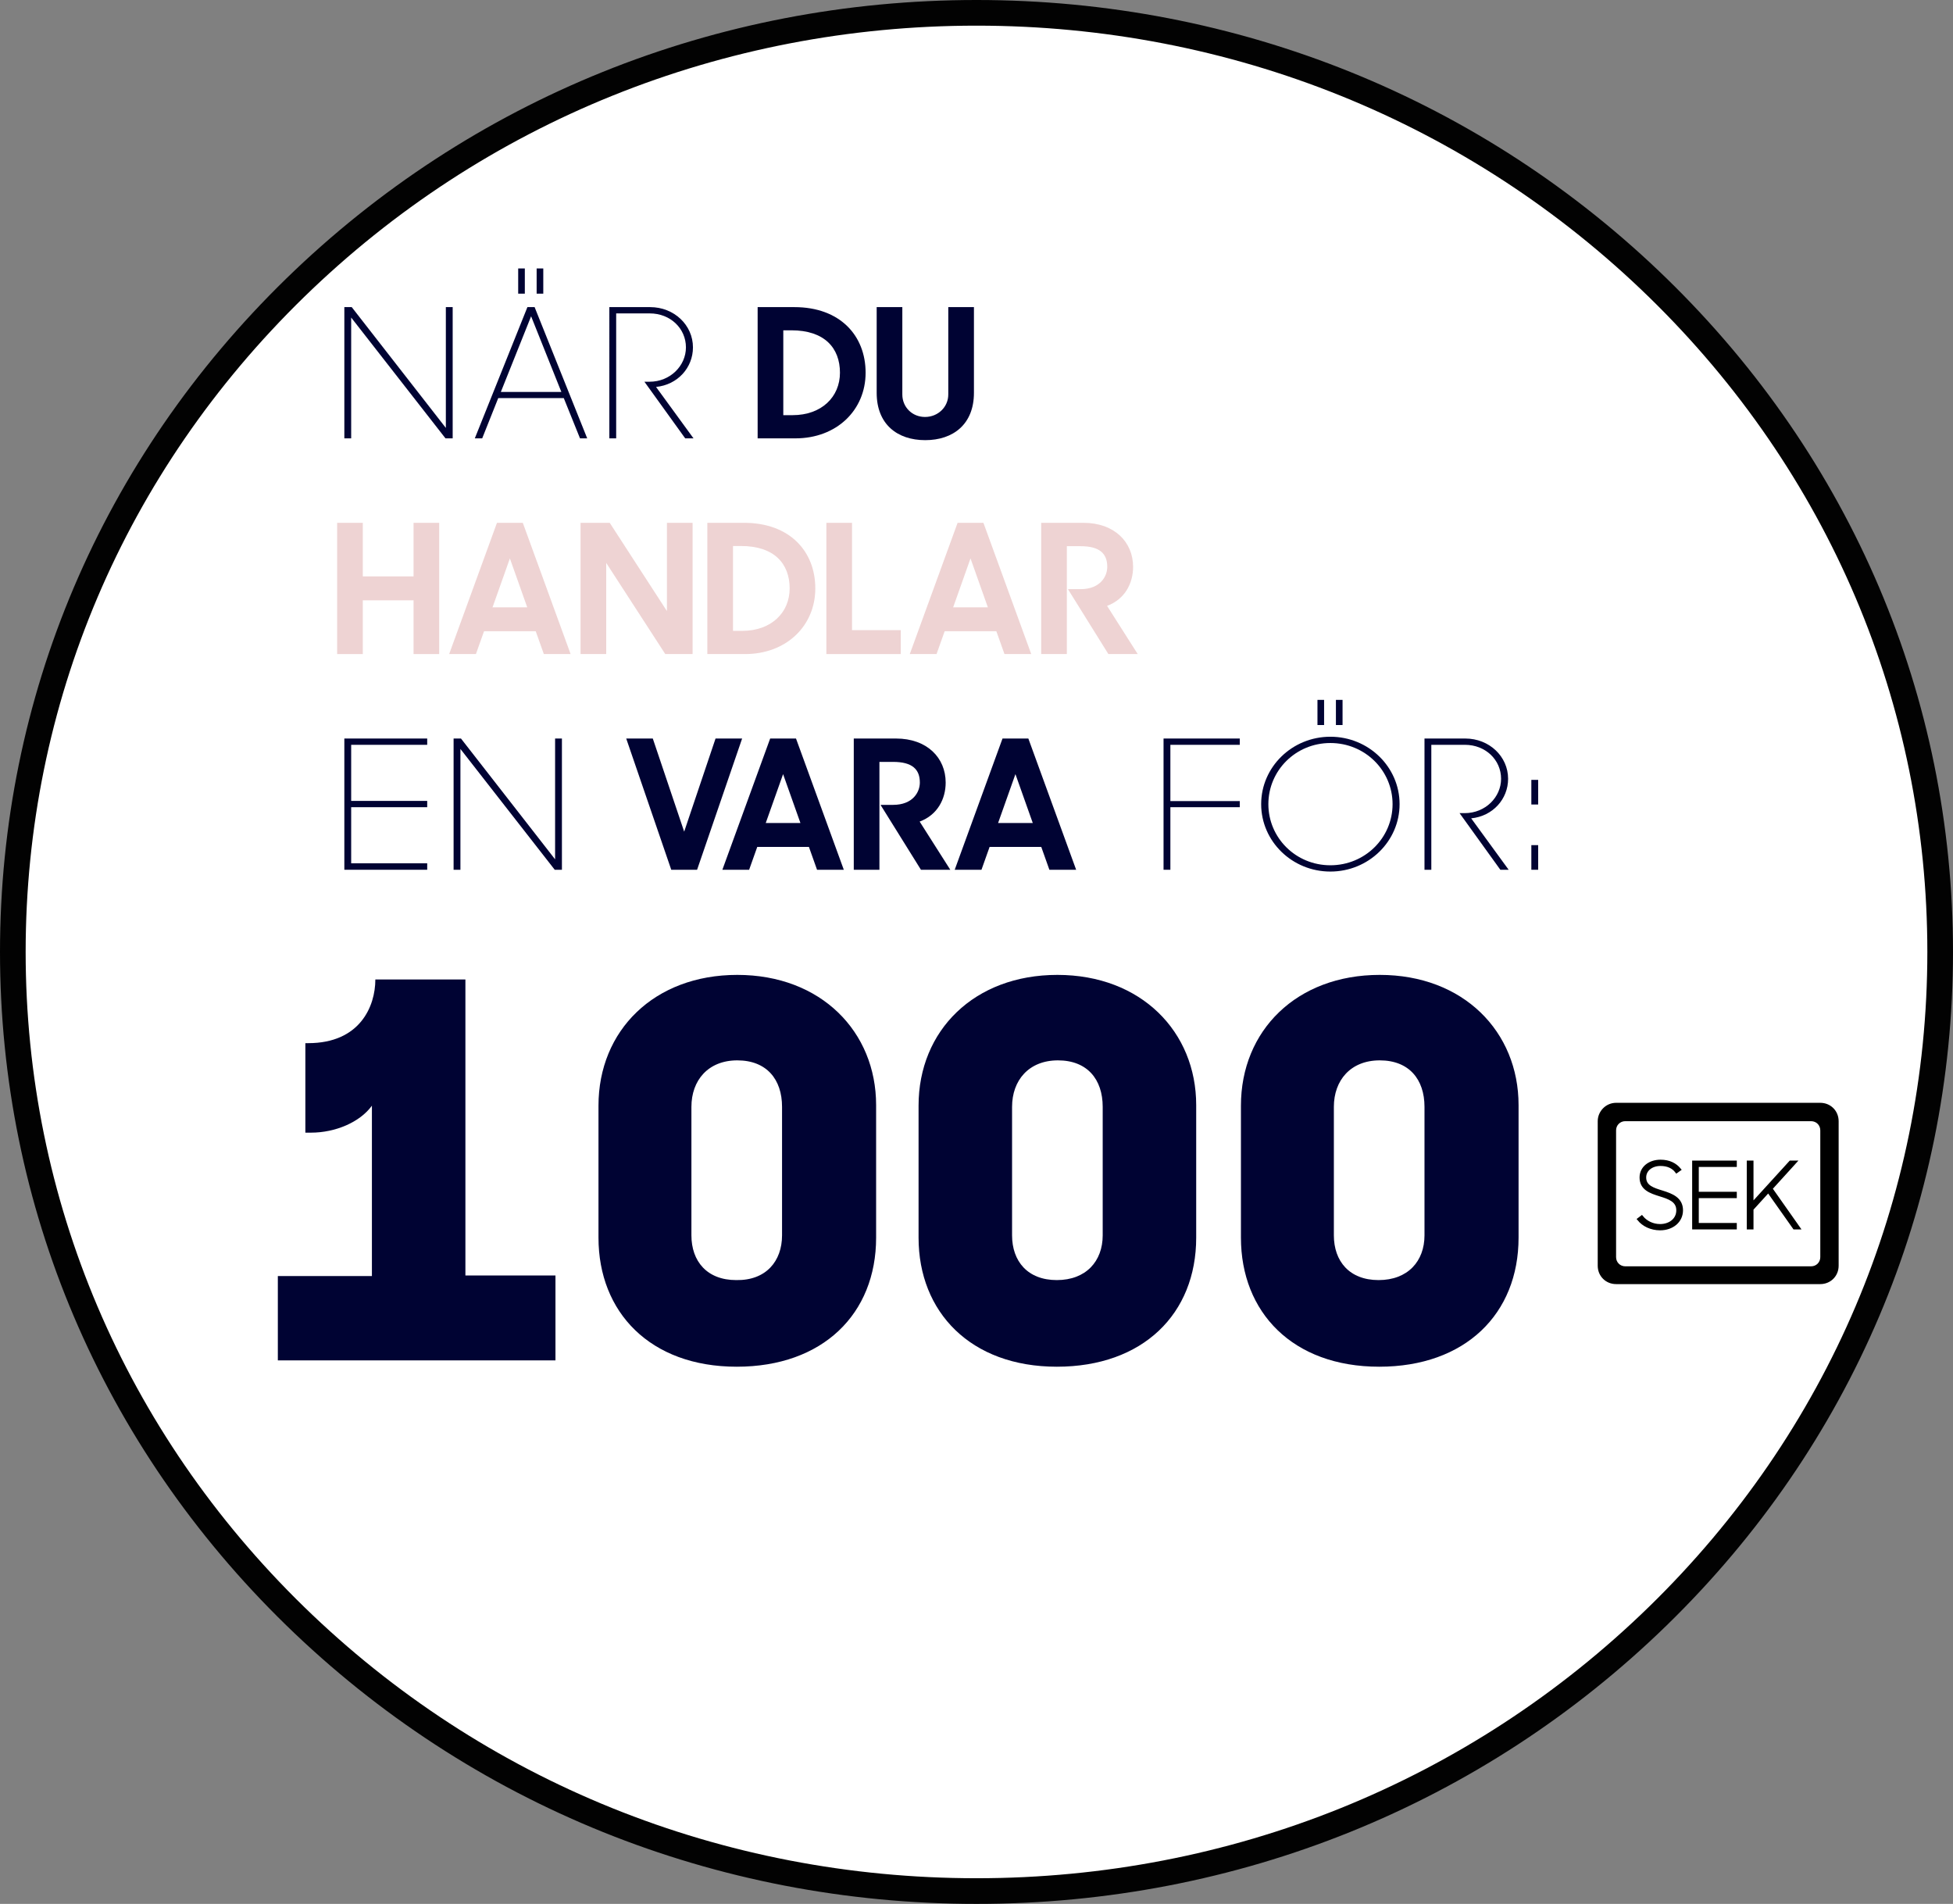 <?xml version="1.0" encoding="utf-8"?>
<!-- Generator: Adobe Illustrator 17.0.0, SVG Export Plug-In . SVG Version: 6.00 Build 0)  -->
<!DOCTYPE svg PUBLIC "-//W3C//DTD SVG 1.1//EN" "http://www.w3.org/Graphics/SVG/1.1/DTD/svg11.dtd">
<svg version="1.1" id="Layer_1" xmlns="http://www.w3.org/2000/svg" xmlns:xlink="http://www.w3.org/1999/xlink" x="0px" y="0px"
	 width="609.073px" height="593.689px" viewBox="335.374 3.156 609.073 593.689"
	 enable-background="new 335.374 3.156 609.073 593.689" xml:space="preserve">
<rect x="335.374" y="3.156" width="609.073" height="593.689" fill="#808080" stroke="none"/>
<g>
	<g>
		<ellipse fill="#FFFFFF" cx="639.911" cy="300" rx="300.537" ry="292.844"/>
		<path fill="#020202" d="M639.911,596.845c-81.325,0-157.788-30.864-215.303-86.907C367.064,453.867,335.374,379.31,335.374,300
			s31.69-153.867,89.233-209.937C482.123,34.02,558.585,3.156,639.911,3.156c81.325,0,157.788,30.864,215.303,86.907
			c57.543,56.07,89.233,130.627,89.233,209.937s-31.69,153.867-89.233,209.938C797.698,565.98,721.235,596.845,639.911,596.845z
			 M639.911,11.156c-79.228,0-153.708,30.058-209.72,84.637C374.206,150.344,343.374,222.867,343.374,300
			c0,77.134,30.832,149.656,86.816,204.208c56.013,54.579,130.493,84.637,209.72,84.637c79.227,0,153.708-30.058,209.72-84.637
			c55.984-54.552,86.816-127.074,86.816-204.208c0-77.133-30.832-149.656-86.816-204.208
			C793.618,41.214,719.138,11.156,639.911,11.156z"/>
	</g>
	<g>
		<g>
			<path fill="#000333" d="M422.021,401.073h29.338v-53.131c-3.757,5.188-11.449,8.408-18.962,8.408h-1.789v-27.907h0.894
				c16.1,0,20.93-11.449,20.93-19.857h28.086v92.308h28.086v26.476h-86.583V401.073z"/>
		</g>
		<g>
			<path fill="#000333" d="M522.021,389.088v-41.145c0-23.435,17.352-40.787,43.292-40.787c26.118,0,43.292,17.71,43.292,40.608
				v41.324c0,23.792-16.637,40.25-43.471,40.25C538.122,429.338,522.021,412.343,522.021,389.088z M579.267,388.372v-40.072
				c0-8.587-4.83-14.49-13.953-14.49c-9.123,0-14.311,6.261-14.311,14.49v40.072c0,8.05,4.83,13.953,13.953,13.953
				C574.258,402.504,579.267,396.422,579.267,388.372z"/>
		</g>
		<g>
			<path fill="#000333" d="M621.843,389.088v-41.145c0-23.435,17.352-40.787,43.292-40.787c26.118,0,43.292,17.71,43.292,40.608
				v41.324c0,23.792-16.637,40.25-43.47,40.25S621.843,412.343,621.843,389.088z M679.267,388.372v-40.072
				c0-8.587-4.83-14.49-13.953-14.49s-14.311,6.261-14.311,14.49v40.072c0,8.05,4.83,13.953,13.953,13.953
				C674.079,402.326,679.267,396.422,679.267,388.372z"/>
		</g>
	</g>
	<g>
		<path fill="#000333" d="M722.379,389.088v-41.145c0-23.435,17.352-40.787,43.292-40.787c26.118,0,43.292,17.71,43.292,40.608
			v41.324c0,23.792-16.637,40.25-43.471,40.25C738.479,429.338,722.379,412.343,722.379,389.088z M779.624,388.372v-40.072
			c0-8.587-4.83-14.49-13.953-14.49c-9.123,0-14.311,6.261-14.311,14.49v40.072c0,8.05,4.83,13.953,13.953,13.953
			C774.437,402.326,779.624,396.422,779.624,388.372z"/>
	</g>
	<g>
		<g>
			<path d="M903.059,403.578h-63.685c-3.22,0-5.725-2.504-5.725-5.725v-45.08c0-3.041,2.504-5.725,5.725-5.725h63.685
				c3.22,0,5.724,2.504,5.724,5.725v45.08C908.784,401.073,906.279,403.578,903.059,403.578z M903.059,355.635
				c0-1.61-1.252-2.862-2.862-2.862h-57.961c-1.61,0-2.862,1.252-2.862,2.862v39.535c0,1.61,1.252,2.862,2.862,2.862h57.961
				c1.61,0,2.862-1.252,2.862-2.862V355.635z"/>
		</g>
		<g>
			<rect x="845.456" y="365.653" fill="none" width="64.043" height="35.42"/>
		</g>
		<g enable-background="new    ">
			<path d="M846.478,383.363l0.892-0.673c1.267,1.57,3.339,2.663,5.728,2.663c2.992,0,5.554-1.794,5.554-4.793
				c0-3.056-2.733-3.952-5.525-4.821c-2.964-0.925-5.928-1.906-5.928-5.41c0-3.027,2.647-5.045,6.043-5.045
				c2.677,0,4.576,1.009,5.871,2.551l-0.863,0.616c-1.065-1.401-2.734-2.214-5.036-2.214c-2.706,0-4.95,1.598-4.95,4.092
				c0,2.915,2.705,3.7,5.496,4.569c2.965,0.925,5.986,2.074,5.986,5.662c0,3.392-2.878,5.746-6.647,5.746
				C850.276,386.307,847.888,385.102,846.478,383.363z"/>
			<path d="M863.6,365.564h12.922v0.98h-11.857v8.746h11.857v0.98h-11.857v8.746h11.857v1.009H863.6V365.564z"/>
			<path d="M886.851,374.534l-5.122,5.634v5.858h-1.094v-20.462h1.094v13.202l12.029-13.202h1.353l-7.482,8.24l8.604,12.222h-1.267
				L886.851,374.534z"/>
		</g>
		<g enable-background="new    ">
			<path fill="none" stroke="#000000" stroke-miterlimit="10" d="M846.478,383.363l0.892-0.673c1.267,1.57,3.339,2.663,5.728,2.663
				c2.992,0,5.554-1.794,5.554-4.793c0-3.056-2.733-3.952-5.525-4.821c-2.964-0.925-5.928-1.906-5.928-5.41
				c0-3.027,2.647-5.045,6.043-5.045c2.677,0,4.576,1.009,5.871,2.551l-0.863,0.616c-1.065-1.401-2.734-2.214-5.036-2.214
				c-2.706,0-4.95,1.598-4.95,4.092c0,2.915,2.705,3.7,5.496,4.569c2.965,0.925,5.986,2.074,5.986,5.662
				c0,3.392-2.878,5.746-6.647,5.746C850.276,386.307,847.888,385.102,846.478,383.363z"/>
			<path fill="none" stroke="#000000" stroke-miterlimit="10" d="M863.6,365.564h12.922v0.98h-11.857v8.746h11.857v0.98h-11.857
				v8.746h11.857v1.009H863.6V365.564z"/>
			<path fill="none" stroke="#000000" stroke-miterlimit="10" d="M886.851,374.534l-5.122,5.634v5.858h-1.094v-20.462h1.094v13.202
				l12.029-13.202h1.353l-7.482,8.24l8.604,12.222h-1.267L886.851,374.534z"/>
		</g>
		<g enable-background="new    ">
		</g>
		<g enable-background="new    ">
		</g>
	</g>
	<g>
		<rect x="438.301" y="98.927" fill="none" width="397.853" height="233.453"/>
	</g>
	<g enable-background="new    ">
		<path fill="#000333" d="M442.762,98.924h2.303l29.354,37.673V98.924h2.129v40.924h-2.244l-29.411-37.673v37.673h-2.13V98.924z"/>
		<path fill="#000333" d="M499.856,98.924h2.244l16.403,40.924h-2.244l-5.065-12.558h-20.433l-5.007,12.558h-2.303L499.856,98.924z
			 M491.568,125.384h18.878l-9.439-23.602L491.568,125.384z M496.978,86.871h2.072v7.849h-2.072V86.871z M502.734,86.871h2.071
			v7.849h-2.071V86.871z"/>
		<path fill="#000333" d="M525.409,98.924h12.72c7.482,0,13.354,5.606,13.354,12.558c0,6.335-4.777,11.661-11.512,12.333
			l11.685,16.033h-2.591l-12.72-17.659h1.611c6.446,0,11.339-4.989,11.339-10.708c0-5.886-4.835-10.596-11.281-10.596h-10.475
			v38.962h-2.13V98.924z"/>
	</g>
	<g enable-background="new    ">
		<path fill="#000333" d="M571.656,98.924h11.454c14.217,0,22.217,8.857,22.217,20.462c0,11.661-9.036,20.462-21.871,20.462h-11.8
			V98.924z M579.657,106.156v26.46h2.878c9.094,0,14.792-5.718,14.792-13.23c0-7.736-4.835-13.23-15.138-13.23H579.657z"/>
		<path fill="#000333" d="M608.779,125.665V98.924h8v27.246c0,3.924,3.051,7.007,7.079,7.007c4.029,0,7.252-3.083,7.252-7.007
			V98.924h8.001v26.741c0,9.755-6.446,14.744-15.195,14.744C615.167,140.409,608.779,135.419,608.779,125.665z"/>
	</g>
	<g enable-background="new    ">
		<path fill="#EED3D3" d="M464.346,190.349h-15.828v16.762h-8.001v-40.924h8.001v16.706h15.828v-16.706h8v40.924h-8V190.349z"/>
		<path fill="#EED3D3" d="M490.36,166.187h8.058l14.907,40.924h-8.346l-2.532-7.12h-16.116l-2.532,7.12h-8.346L490.36,166.187z
			 M488.978,192.535h10.821l-5.41-15.249L488.978,192.535z"/>
		<path fill="#EED3D3" d="M516.431,166.187h9.094l17.842,27.526v-27.526h8.001v40.924h-8.519l-18.418-28.423v28.423h-8V166.187z"/>
		<path fill="#EED3D3" d="M555.97,166.187h11.453c14.217,0,22.217,8.857,22.217,20.462c0,11.661-9.036,20.462-21.871,20.462H555.97
			V166.187z M563.97,173.418v26.46h2.878c9.094,0,14.792-5.718,14.792-13.23c0-7.736-4.835-13.23-15.138-13.23H563.97z"/>
		<path fill="#EED3D3" d="M593.091,166.187h8.001v33.468h15.194v7.456h-23.195V166.187z"/>
		<path fill="#EED3D3" d="M634.013,166.187h8.058l14.907,40.924h-8.346l-2.532-7.12h-16.117l-2.532,7.12h-8.346L634.013,166.187z
			 M632.631,192.535h10.822l-5.411-15.249L632.631,192.535z"/>
		<path fill="#EED3D3" d="M660.084,166.187h13.181c9.67,0,15.482,5.999,15.482,13.735c0,5.102-2.532,10.091-8.115,12.165
			l9.555,15.024h-9.151l-12.605-20.238h3.914c6.216,0,8.346-4.037,8.346-6.952c0-4.092-2.302-6.447-8.346-6.447h-4.259v33.636
			h-8.001V166.187z"/>
	</g>
	<g enable-background="new    ">
		<path fill="#000333" d="M442.762,233.45h25.843v1.962h-23.713v17.491h23.713v1.962h-23.713v17.491h23.713v2.018h-25.843V233.45z"
			/>
		<path fill="#000333" d="M476.833,233.45h2.303l29.354,37.673V233.45h2.129v40.924h-2.244l-29.411-37.673v37.673h-2.13V233.45z"/>
	</g>
	<g enable-background="new    ">
		<path fill="#000333" d="M530.671,233.45h8.288l9.785,29.04l9.784-29.04h8.288l-14.044,40.924h-8.058L530.671,233.45z"/>
		<path fill="#000333" d="M575.563,233.45h8.058l14.907,40.924h-8.346l-2.532-7.12h-16.116l-2.532,7.12h-8.346L575.563,233.45z
			 M574.182,259.798h10.821l-5.41-15.249L574.182,259.798z"/>
		<path fill="#000333" d="M601.635,233.45h13.18c9.67,0,15.482,5.999,15.482,13.735c0,5.102-2.532,10.091-8.115,12.165l9.555,15.024
			h-9.151l-12.605-20.238h3.914c6.216,0,8.346-4.037,8.346-6.952c0-4.092-2.302-6.447-8.346-6.447h-4.259v33.637h-8V233.45z"/>
		<path fill="#000333" d="M648.023,233.45h8.058l14.907,40.924h-8.346l-2.532-7.12h-16.116l-2.532,7.12h-8.346L648.023,233.45z
			 M646.642,259.798h10.821l-5.41-15.249L646.642,259.798z"/>
	</g>
	<g enable-background="new    ">
		<path fill="#000333" d="M698.244,233.45h23.771v1.962h-21.641v17.547h21.641v1.906h-21.641v19.509h-2.13V233.45z"/>
		<path fill="#000333" d="M728.689,253.912c0-11.604,9.669-21.022,21.583-21.022s21.584,9.418,21.584,21.022
			c0,11.605-9.67,21.023-21.584,21.023S728.689,265.517,728.689,253.912z M769.669,253.912c0-10.483-8.576-19.061-19.396-19.061
			s-19.339,8.578-19.339,19.061c0,10.483,8.519,19.061,19.339,19.061S769.669,264.395,769.669,253.912z M746.244,221.396h2.071
			v7.849h-2.071V221.396z M751.999,221.396h2.072v7.849h-2.072V221.396z"/>
		<path fill="#000333" d="M779.624,233.45h12.72c7.482,0,13.354,5.606,13.354,12.558c0,6.335-4.777,11.661-11.512,12.333
			l11.685,16.033h-2.591l-12.72-17.659h1.611c6.446,0,11.339-4.989,11.339-10.708c0-5.886-4.835-10.596-11.281-10.596h-10.475
			v38.962h-2.13V233.45z"/>
		<path fill="#000333" d="M812.947,246.344h2.129v7.68h-2.129V246.344z M812.947,266.694h2.129v7.68h-2.129V266.694z"/>
	</g>
</g>
</svg>
